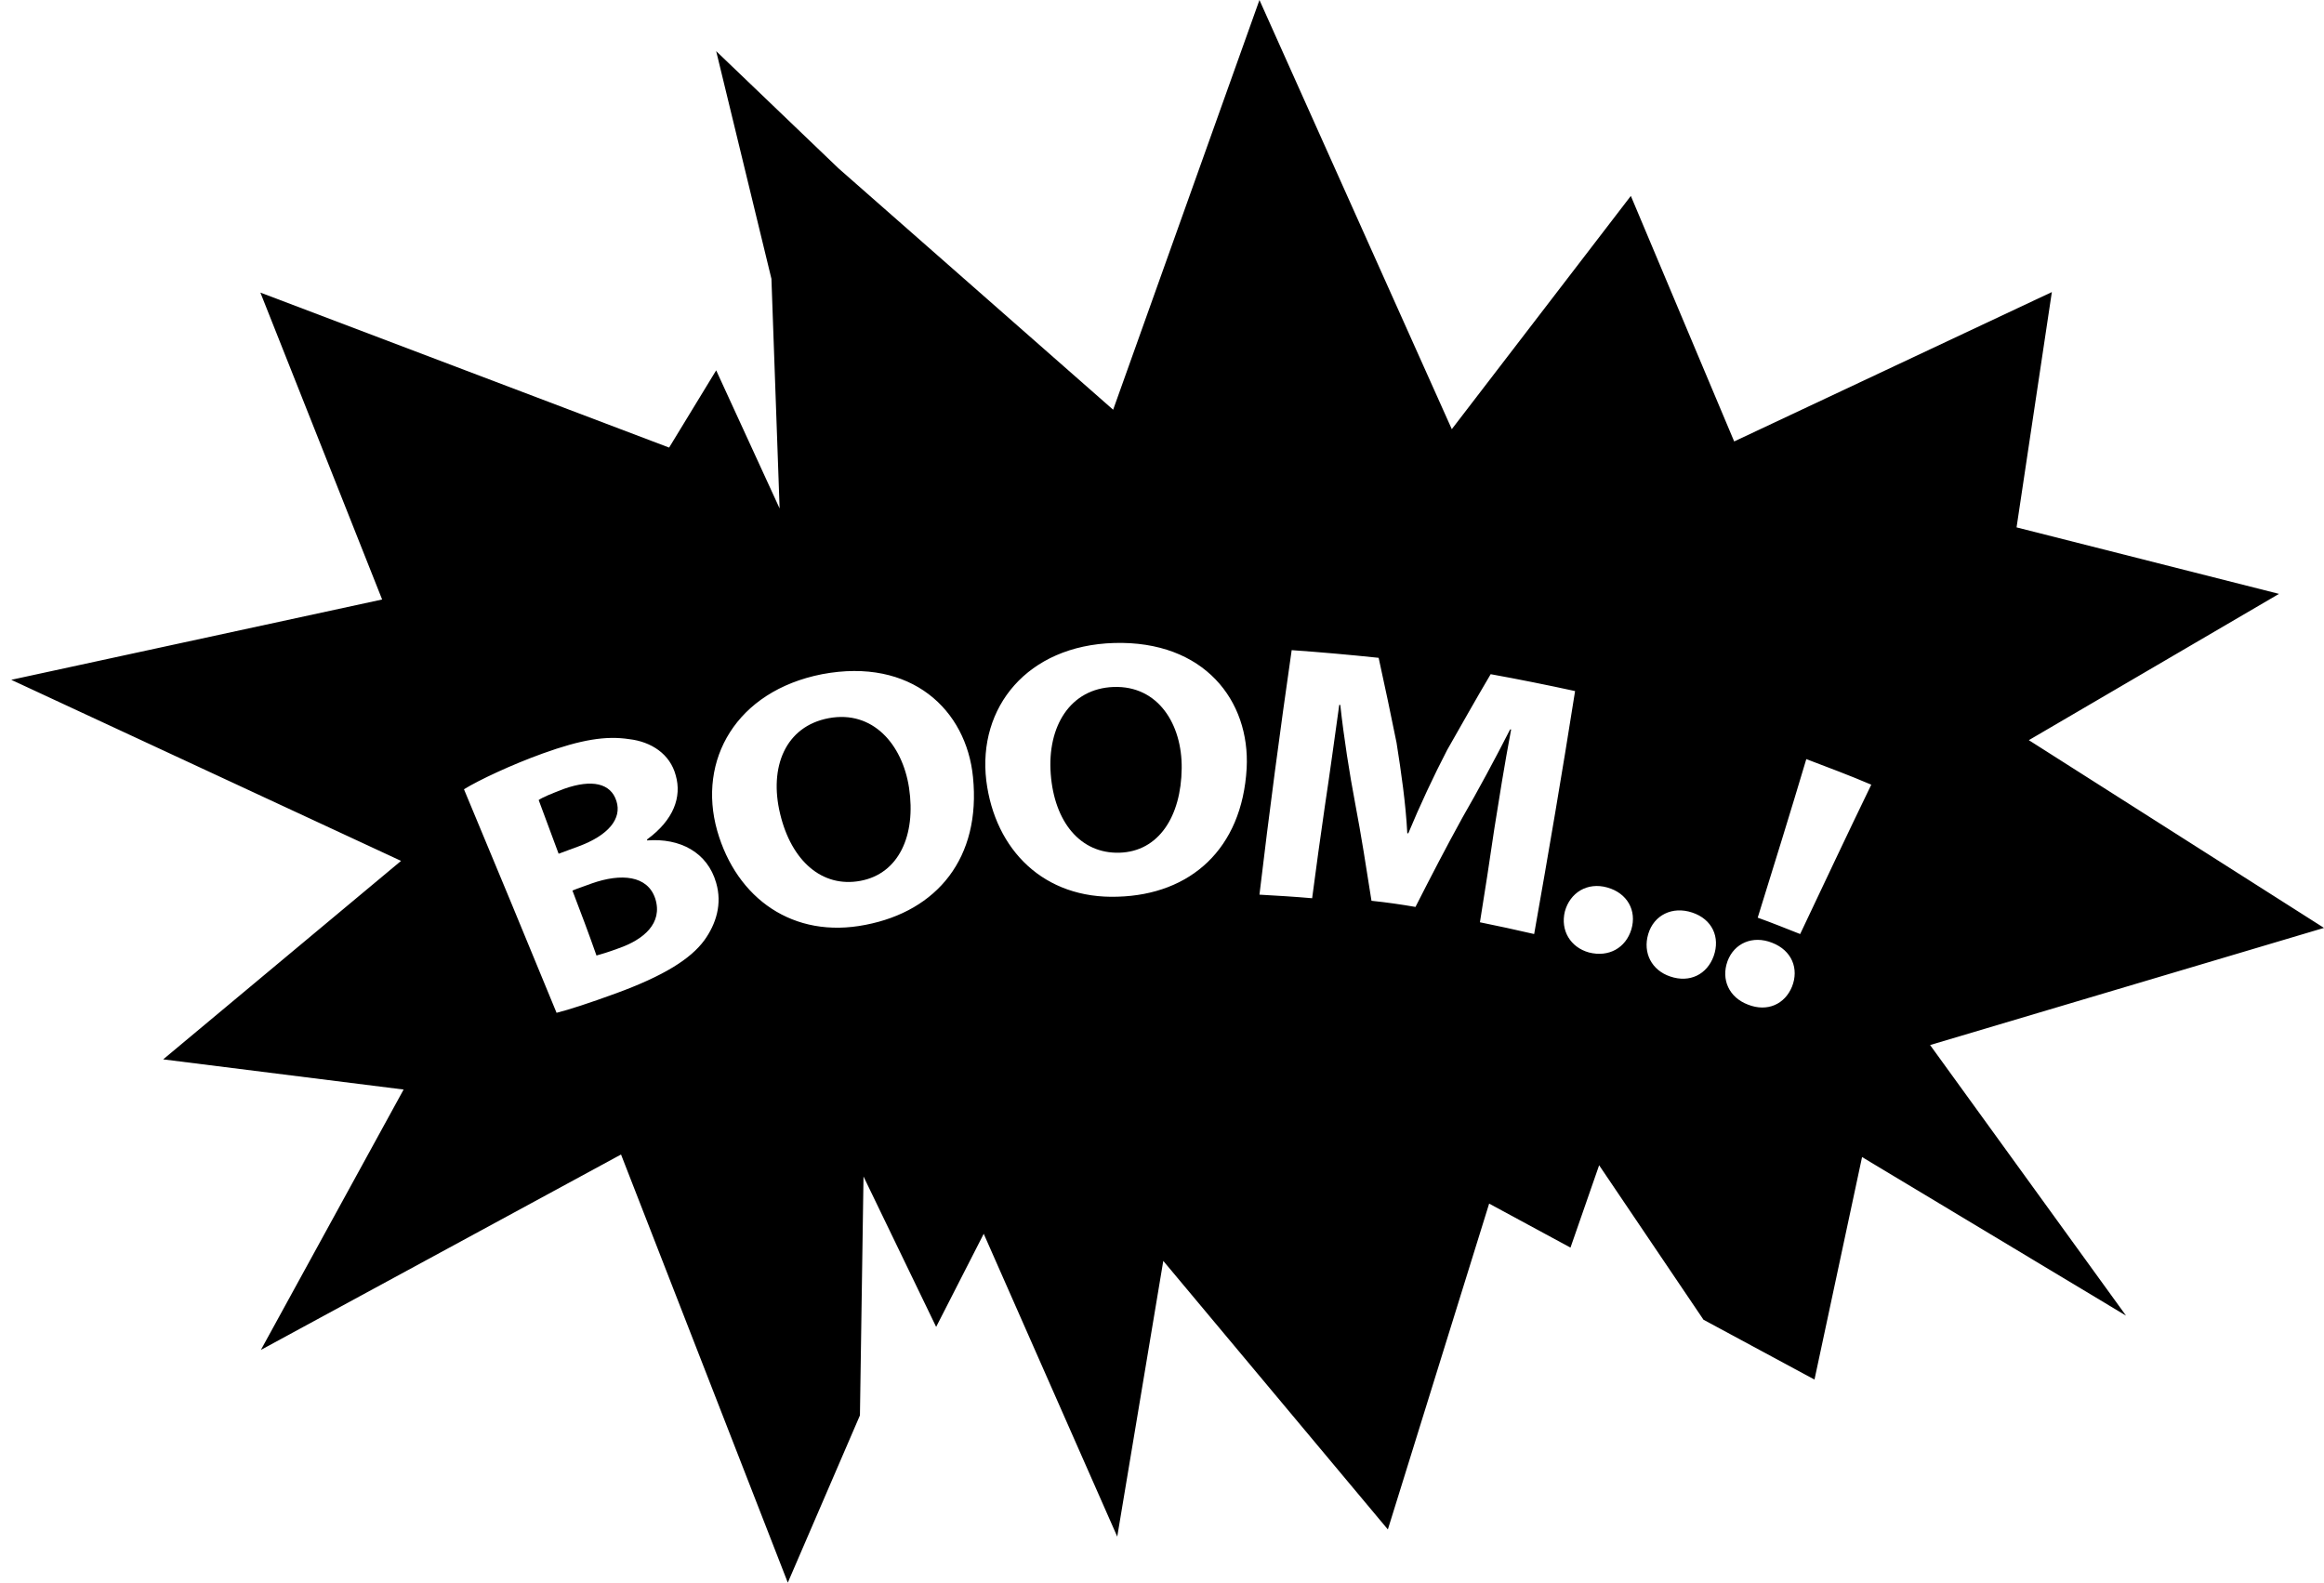 <?xml version="1.0" encoding="utf-8"?>
<!-- Generator: Adobe Illustrator 21.0.2, SVG Export Plug-In . SVG Version: 6.00 Build 0)  -->
<svg version="1.1" id="Capa_1" xmlns="http://www.w3.org/2000/svg" xmlns:xlink="http://www.w3.org/1999/xlink" x="0px" y="0px"
	 viewBox="0 0 454.3 309.4" style="enable-background:new 0 0 454.3 309.4;" xml:space="preserve">
<g>
	<g>
		<path d="M217.7,134.3c-8.5,0.3-13,7.7-12.3,17c0.7,9.4,5.8,15.6,13.4,15.4c7.7-0.2,12.1-7.1,12.2-16.5
			C231.1,141.6,226.4,134,217.7,134.3z"/>
		<path d="M162,140.4c-8.5,1.6-11.7,9.6-9.5,18.7c2.2,9.2,8.2,14.5,15.7,13.1c7.5-1.4,10.9-8.9,9.5-18.2
			C176.4,145.5,170.6,138.8,162,140.4z"/>
		<path d="M115.7,172.7c-1.3,0.5-2.6,0.9-3.8,1.4c1.6,4.2,3.2,8.4,4.7,12.7c1.1-0.3,2.4-0.7,4.3-1.4c4.9-1.7,8.7-4.9,7.2-9.7
			C126.6,171.1,121.4,170.7,115.7,172.7z"/>
		<path d="M454.3,181.4l-57.7-36.7l48.9-28.6l-51.3-13l6.9-46L339,86.3l-20.2-48l-35,45.6L246.2,0l-28.6,80.1l-53.7-47.2L140,10
			l10.8,44.5l1.6,44.9L140,72.4l-9.2,15.1L50.9,57.2l23.8,60L2.2,132.9l76.2,35.4l-46.5,38.8l47,5.9l-27.9,50.9l70.4-38.2l32.6,83.7
			l14.1-32.7l0.7-46.7l14.2,29.4l9.3-18.2l26.1,59.2l9-53.9l43.9,52.5l19.8-63.7l15.9,8.6l5.6-16.1L333,258l21.7,11.7l9.3-43.5
			l51.6,31l-38.3-52.9L454.3,181.4z M137.7,183.8c-2.7,3.7-8,7-17.3,10.4c-5.2,1.9-9.2,3.2-11.6,3.8c-6-14.6-12-29.1-18.1-43.7
			c2.9-1.8,9.3-4.8,15.4-7c7.5-2.7,12.3-3.5,16.9-2.8c4.3,0.5,8,2.9,9.1,7.1c1.2,4.2-0.4,8.7-5.6,12.5c0,0,0,0.1,0,0.2
			c6.4-0.5,11.8,2.3,13.5,8.3C141.2,176.7,140,180.6,137.7,183.8z M169.2,180.8c-14.1,2.8-25.2-5.1-29-18.4
			c-3.9-13.8,3.7-27.3,20.5-30.6c17.5-3.3,28.2,7,29.5,20.1C191.8,167.7,183.2,178.1,169.2,180.8z M218.5,175.3
			c-14.4,0.5-24-9.1-25.7-22.7c-1.7-14.3,8-26.4,25-26.9c17.6-0.5,26.6,11.3,25.9,24.5C242.8,166,232.7,174.9,218.5,175.3z
			 M289.3,180.3c1-6.1,1.9-12.1,2.8-18.2c0.9-5.7,2-12.6,3.3-19.5c-0.1,0-0.1,0-0.2,0c-2.9,5.7-6.3,12-9.3,17.2
			c-3.2,5.8-6.2,11.6-9.2,17.5c-2.9-0.5-5.7-0.9-8.6-1.2c-1-6.4-2-12.8-3.2-19.1c-1.1-5.8-2.2-12.8-2.9-19.2c-0.1,0-0.1,0-0.2,0
			c-0.9,6.4-1.9,13.8-2.8,19.7c-0.9,6.1-1.7,12.1-2.5,18.1c-3.4-0.3-6.8-0.5-10.3-0.7c1.9-16,4-31.9,6.3-47.8
			c5.7,0.4,11.3,0.9,17,1.5c1.2,5.5,2.4,11.1,3.5,16.6c0.9,5.7,1.8,11.9,2.1,17.7c0.1,0,0.1,0,0.2,0c2.2-5.3,5-11.3,7.6-16.3
			c2.8-4.9,5.6-9.9,8.5-14.8c5.5,1,11,2.1,16.5,3.3c-2.5,15.9-5.2,31.7-8,47.5C296.4,181.8,292.8,181,289.3,180.3z M310.6,186.2
			c-3.6-1-5.6-4.3-4.7-8c1-3.7,4.4-5.8,8.3-4.7c3.9,1.1,5.8,4.5,4.7,8.2C317.8,185.3,314.5,187.2,310.6,186.2z M326.5,190.9
			c-3.6-1.2-5.4-4.6-4.3-8.3c1.1-3.7,4.7-5.5,8.6-4.2c3.9,1.3,5.5,4.8,4.2,8.5C333.7,190.5,330.3,192.2,326.5,190.9z M350.3,192.9
			c-1.4,3.4-4.8,5-8.6,3.5c-3.7-1.4-5.3-4.9-4-8.5c1.3-3.5,4.9-5.1,8.7-3.6C350.3,185.8,351.7,189.4,350.3,192.9z M351.9,182.6
			c-2.8-1.1-5.5-2.2-8.3-3.2c3.2-10.3,6.4-20.6,9.5-31c4.2,1.6,8.5,3.2,12.7,5C361.1,163.1,356.5,172.9,351.9,182.6z"/>
		<path d="M120.5,156.6c-1.1-3.5-4.8-4.3-10.2-2.4c-2.6,1-4.1,1.6-5,2.2c1.3,3.5,2.6,7,3.9,10.5c1.3-0.5,2.5-0.9,3.8-1.4
			C119,163.3,121.6,160,120.5,156.6z"/>
	</g>
</g>
</svg>
